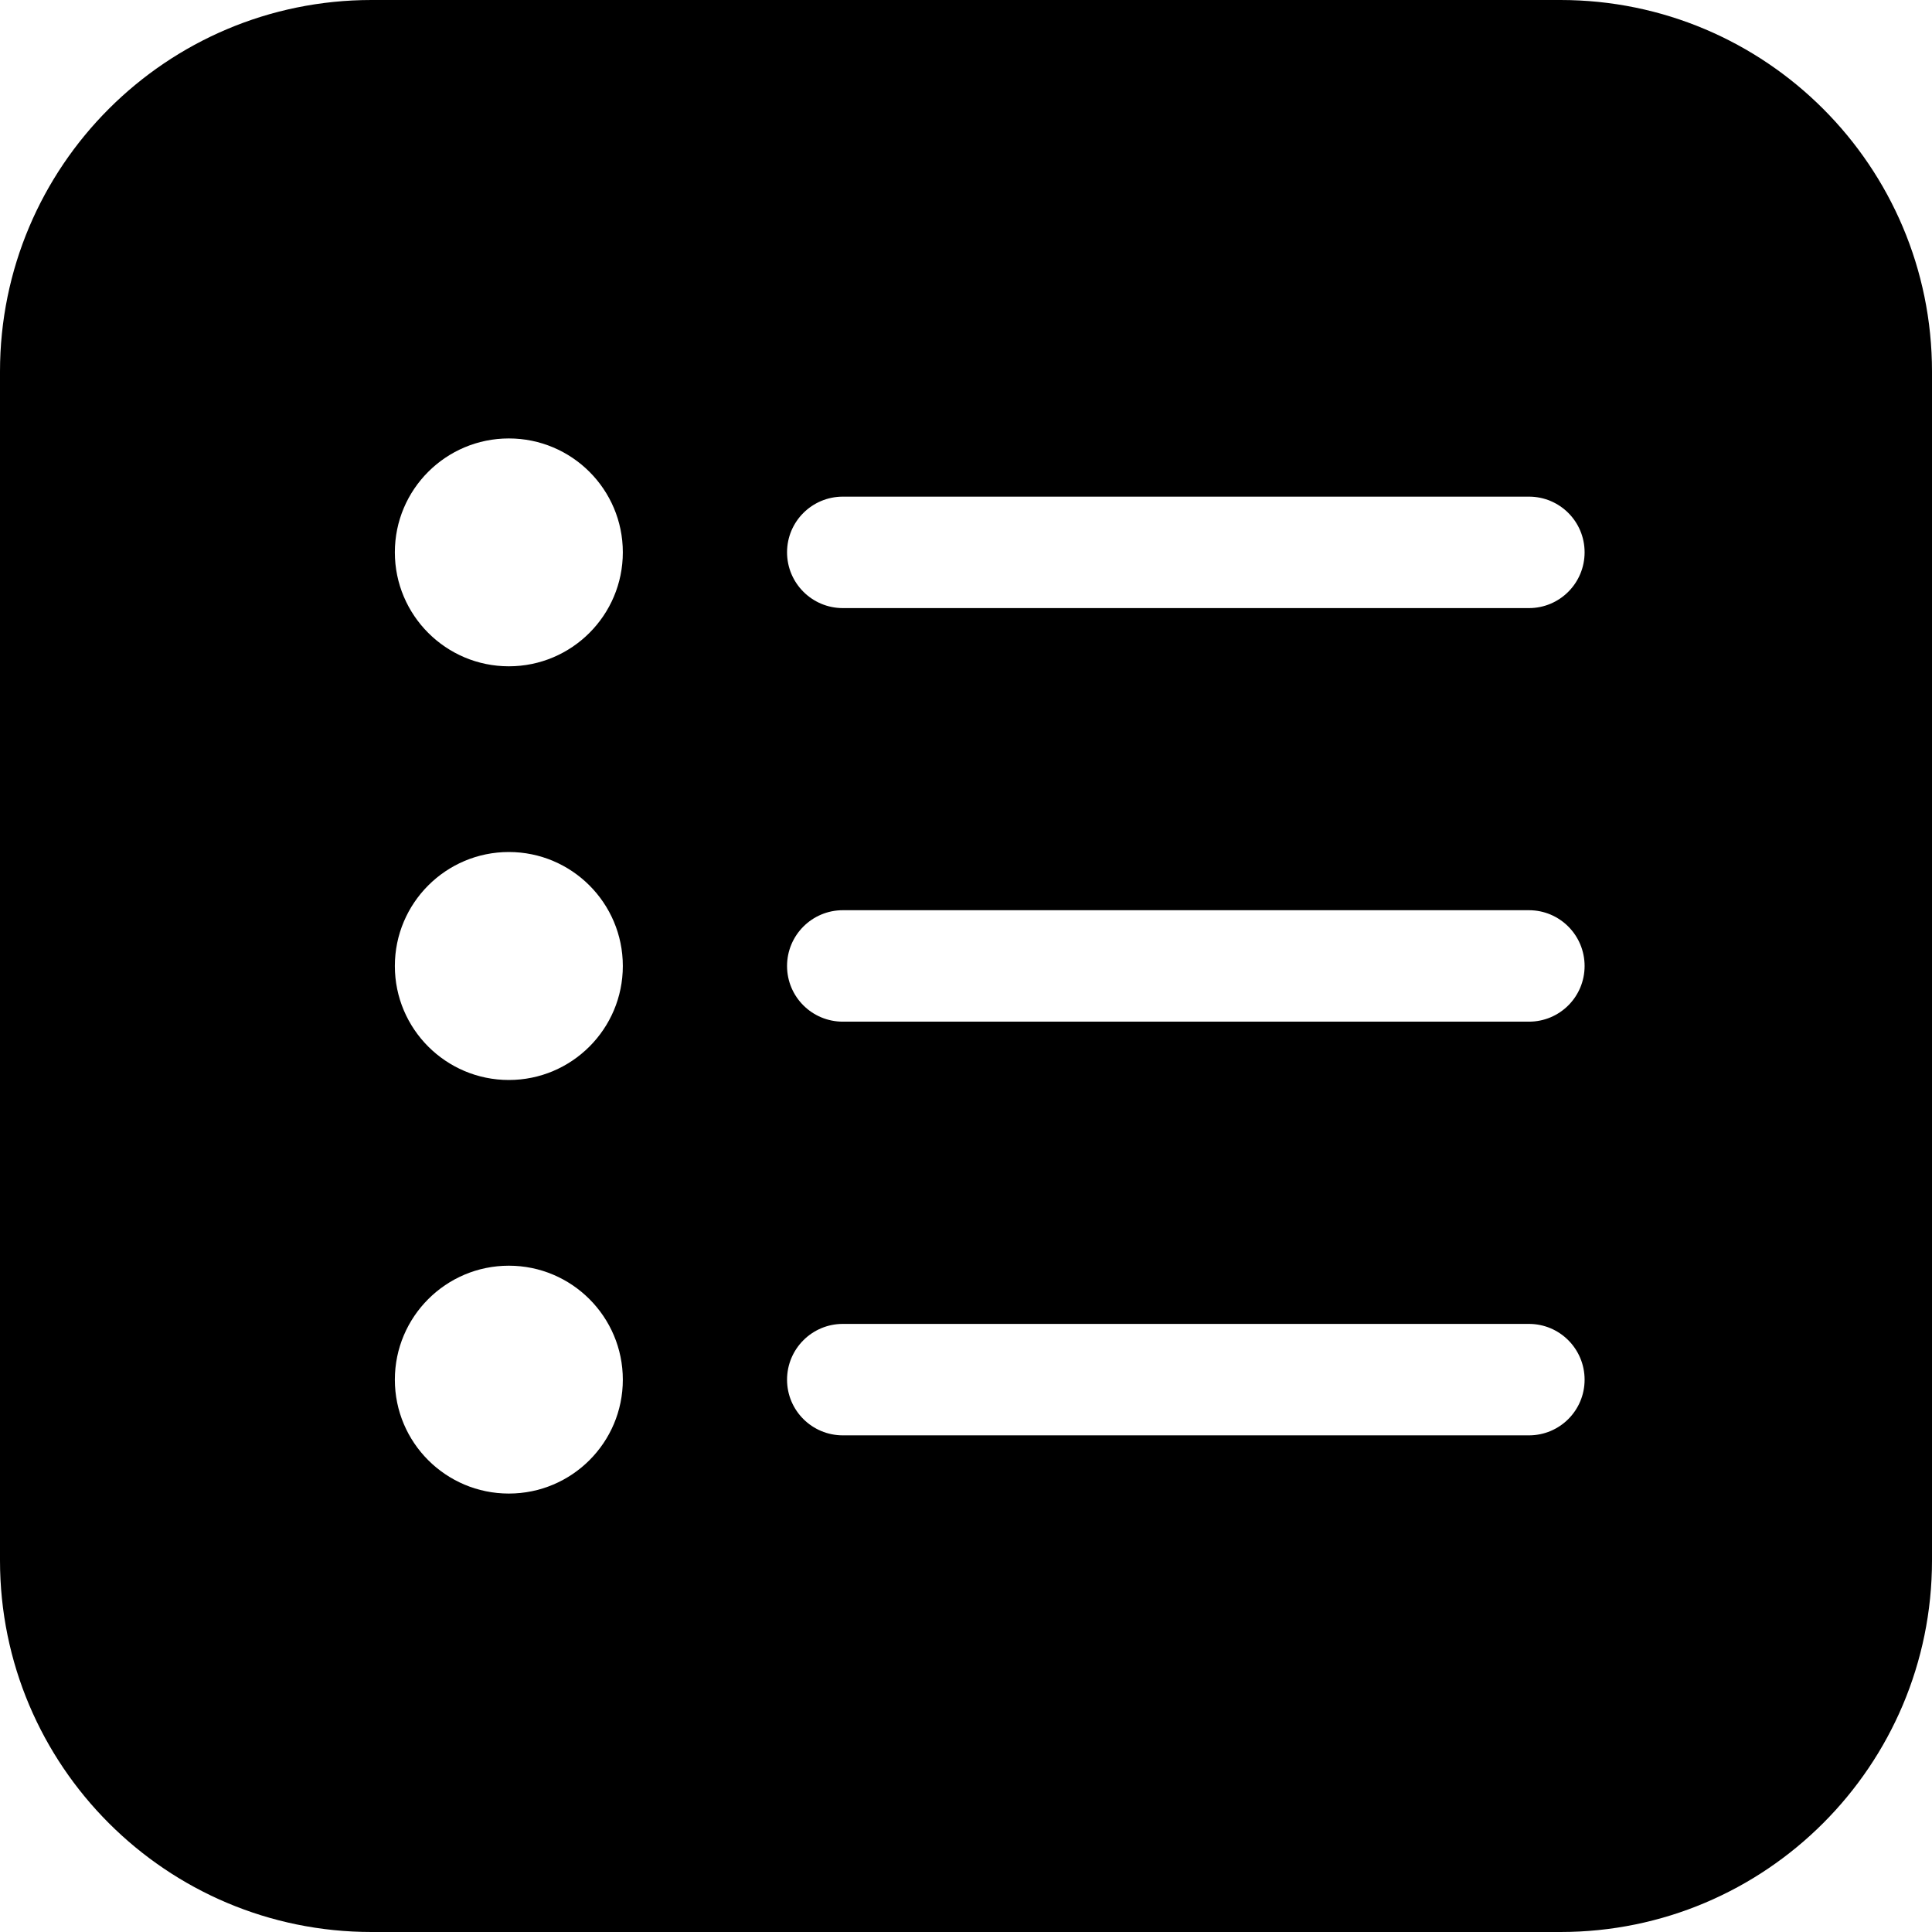 <svg width="16" height="16" viewBox="0 0 16 16" fill="none" xmlns="http://www.w3.org/2000/svg">
<path fill-rule="evenodd" clip-rule="evenodd" d="M3.077 0C1.378 0 0 1.378 0 3.077V12.923C0 14.622 1.378 16 3.077 16H12.923C14.622 16 16 14.622 16 12.923V3.077C16 1.378 14.622 0 12.923 0H3.077ZM5.158 4.574C5.158 5.095 4.735 5.518 4.214 5.518C3.693 5.518 3.27 5.095 3.27 4.574C3.27 4.053 3.693 3.631 4.214 3.631C4.735 3.631 5.158 4.053 5.158 4.574ZM6.518 4.574C6.518 4.319 6.725 4.113 6.98 4.113H12.662C12.917 4.113 13.123 4.319 13.123 4.574C13.123 4.829 12.917 5.036 12.662 5.036H6.98C6.725 5.036 6.518 4.829 6.518 4.574ZM5.158 8C5.158 8.521 4.735 8.944 4.214 8.944C3.693 8.944 3.27 8.521 3.27 8C3.27 7.479 3.693 7.056 4.214 7.056C4.735 7.056 5.158 7.479 5.158 8ZM6.518 8C6.518 7.745 6.725 7.538 6.98 7.538H12.662C12.917 7.538 13.123 7.745 13.123 8C13.123 8.255 12.917 8.461 12.662 8.461H6.98C6.725 8.461 6.518 8.255 6.518 8ZM4.214 12.369C4.735 12.369 5.158 11.947 5.158 11.426C5.158 10.905 4.735 10.482 4.214 10.482C3.693 10.482 3.27 10.905 3.27 11.426C3.27 11.947 3.693 12.369 4.214 12.369ZM6.98 10.964C6.725 10.964 6.518 11.171 6.518 11.426C6.518 11.681 6.725 11.887 6.98 11.887H12.662C12.917 11.887 13.123 11.681 13.123 11.426C13.123 11.171 12.917 10.964 12.662 10.964H6.98Z" fill="black"/>
</svg>
